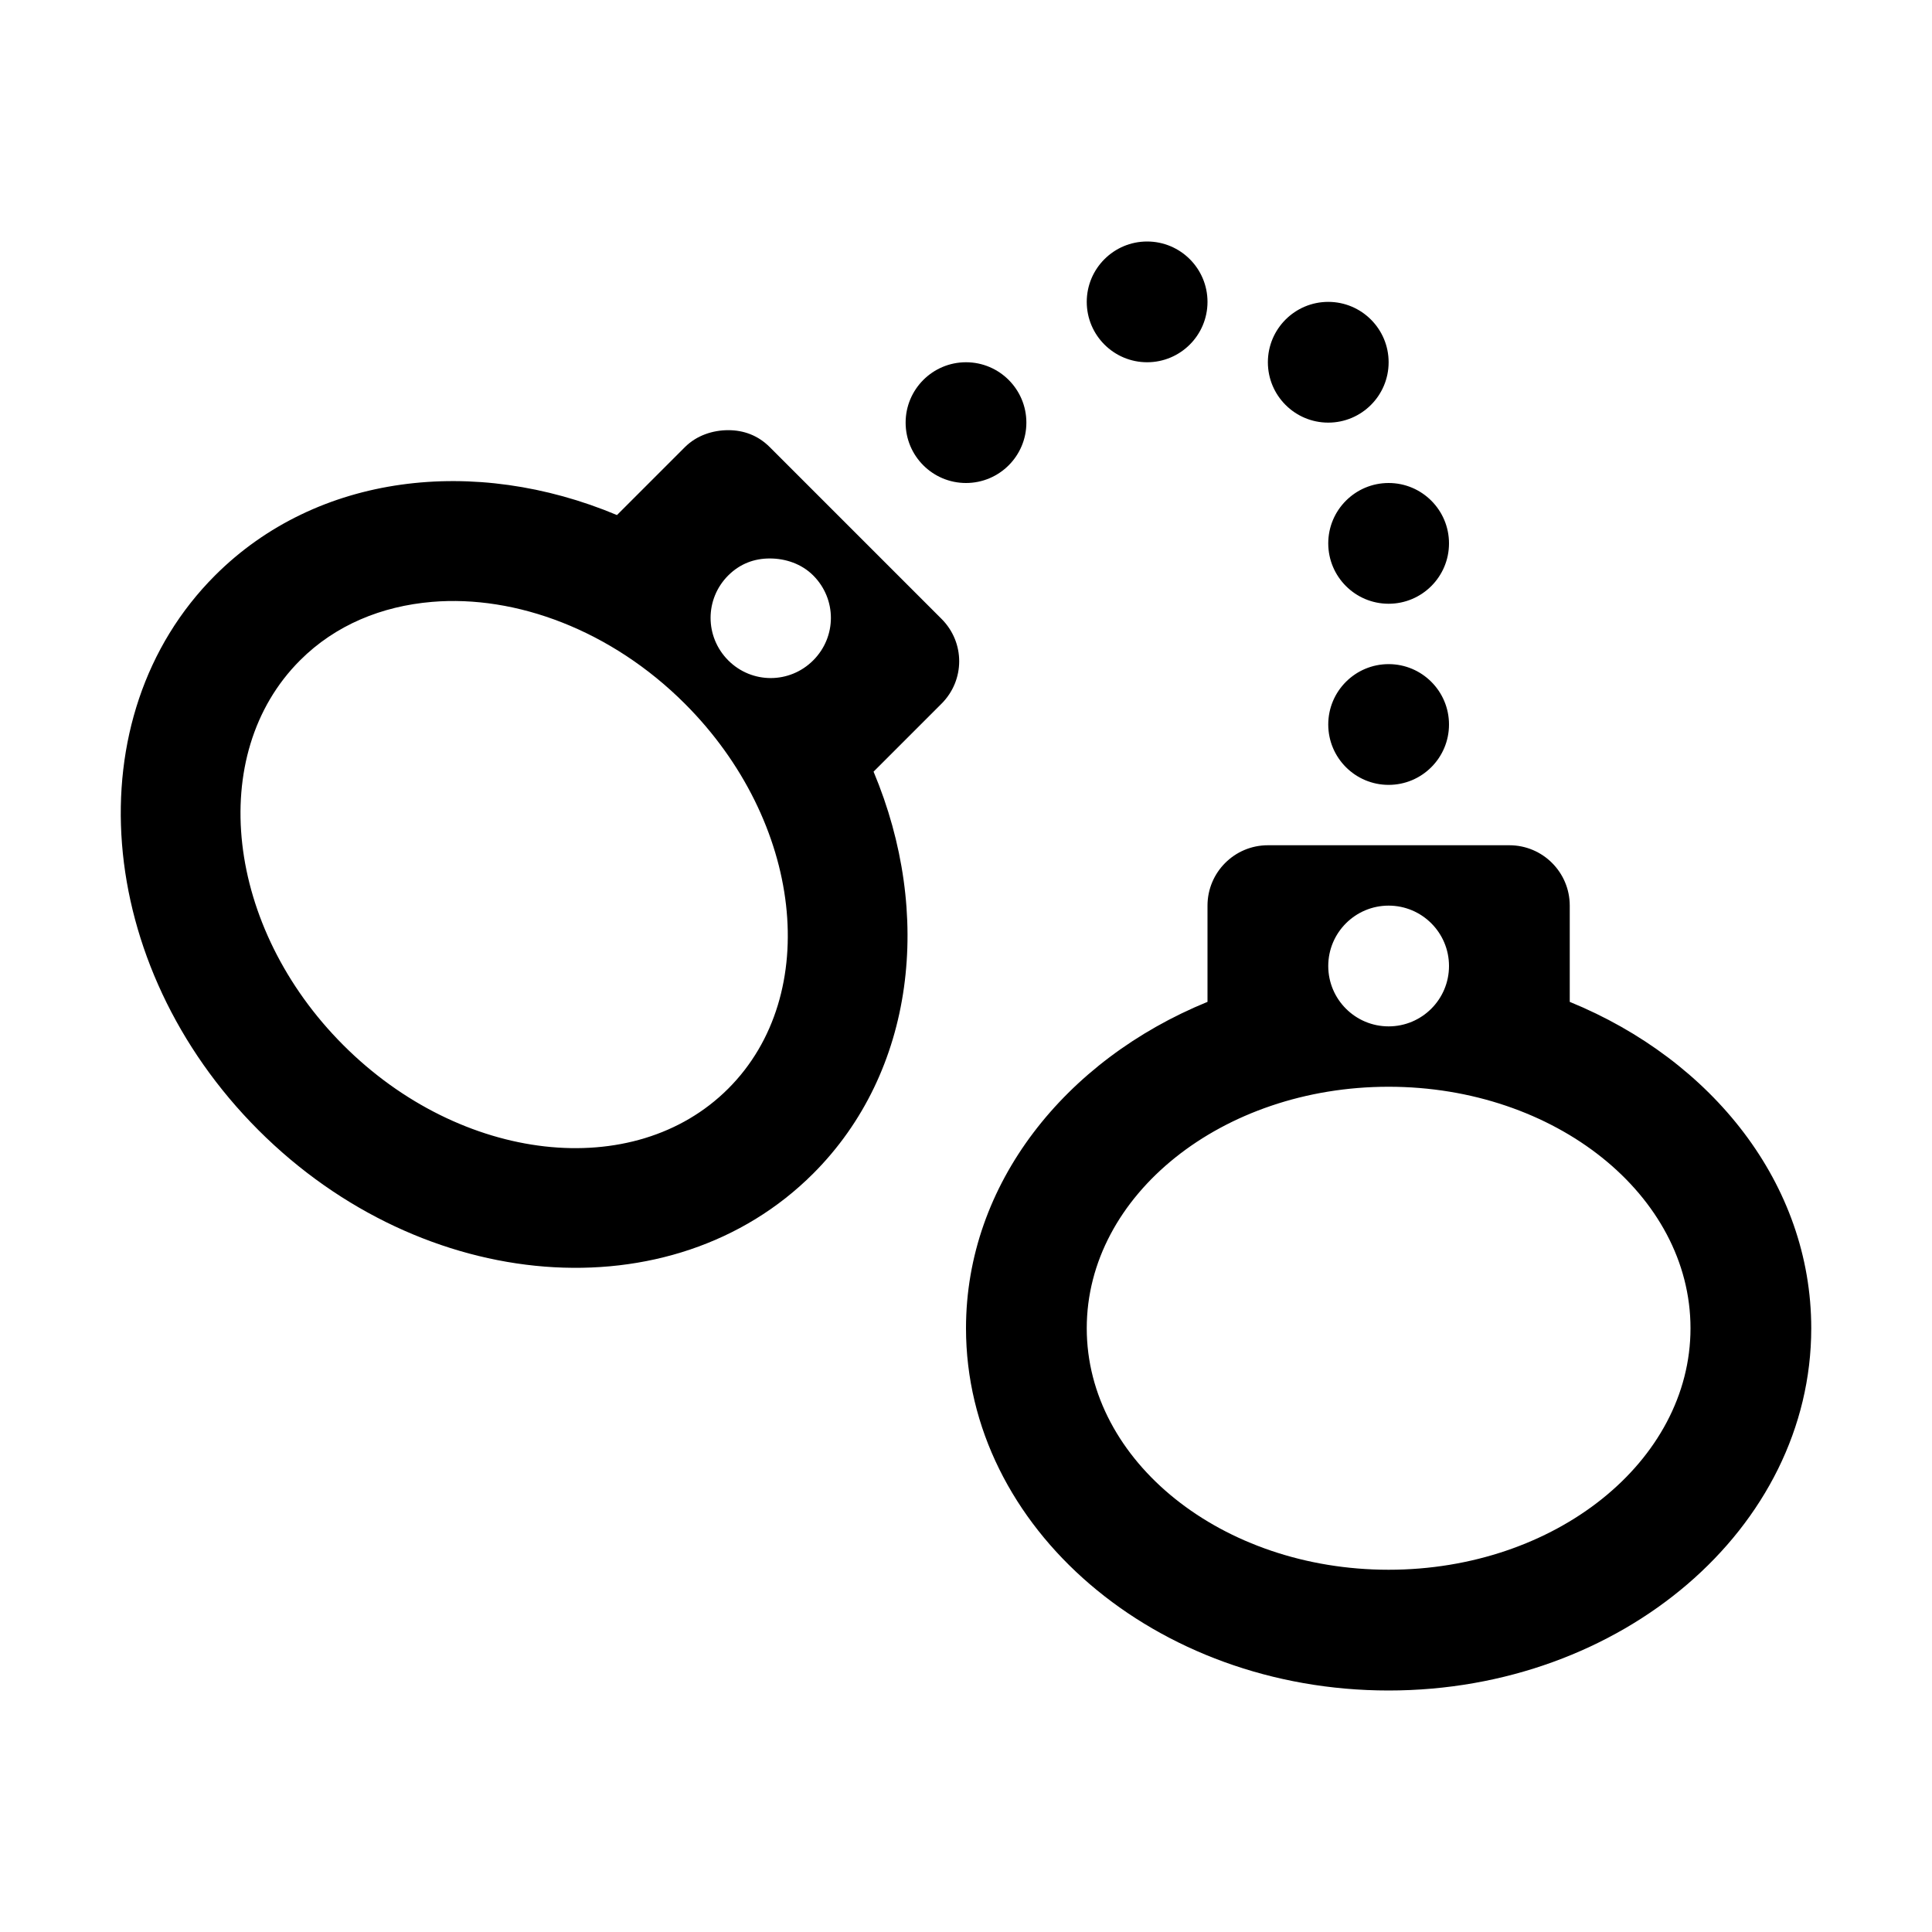 <?xml version="1.0" encoding="utf-8"?>
<svg xmlns="http://www.w3.org/2000/svg" viewBox="0 0 32 32" fill="#000000"><path d="M 19 4 C 18.448 4 18 4.448 18 5 C 18 5.552 18.448 6 19 6 C 19.552 6 20 5.552 20 5 C 20 4.448 19.552 4 19 4 z M 22 5 C 21.448 5 21 5.448 21 6 C 21 6.552 21.448 7 22 7 C 22.552 7 23 6.552 23 6 C 23 5.448 22.552 5 22 5 z M 16 6 C 15.448 6 15 6.448 15 7 C 15 7.552 15.448 8 16 8 C 16.552 8 17 7.552 17 7 C 17 6.448 16.552 6 16 6 z M 12.062 7.125 C 11.807 7.125 11.539 7.211 11.344 7.406 L 10.219 8.531 C 7.867 7.544 5.25 7.843 3.562 9.531 C 1.222 11.871 1.552 15.99 4.281 18.719 C 7.01 21.448 11.13 21.777 13.469 19.438 C 15.157 17.75 15.456 15.133 14.469 12.781 L 15.594 11.656 C 15.985 11.265 15.985 10.64 15.594 10.25 L 12.75 7.406 C 12.555 7.211 12.318 7.125 12.062 7.125 z M 23 8 C 22.448 8 22 8.448 22 9 C 22 9.552 22.448 10 23 10 C 23.552 10 24 9.552 24 9 C 24 8.448 23.552 8 23 8 z M 12.75 9.25 C 13.006 9.25 13.274 9.336 13.469 9.531 C 13.86 9.922 13.86 10.547 13.469 10.938 C 13.079 11.328 12.453 11.329 12.062 10.938 C 11.672 10.546 11.672 9.921 12.062 9.531 C 12.258 9.336 12.494 9.25 12.75 9.25 z M 7.156 9.969 C 8.545 9.852 10.126 10.438 11.344 11.656 C 13.293 13.605 13.623 16.471 12.062 18.031 C 10.502 19.591 7.636 19.262 5.688 17.312 C 3.739 15.364 3.409 12.498 4.969 10.938 C 5.554 10.352 6.323 10.039 7.156 9.969 z M 23 11 C 22.448 11 22 11.448 22 12 C 22 12.552 22.448 13 23 13 C 23.552 13 24 12.552 24 12 C 24 11.448 23.552 11 23 11 z M 21 14 C 20.448 14 20 14.448 20 15 L 20 16.594 C 17.639 17.559 16 19.612 16 22 C 16 25.309 19.14 28 23 28 C 26.86 28 30 25.309 30 22 C 30 19.612 28.361 17.559 26 16.594 L 26 15 C 26 14.448 25.552 14 25 14 L 21 14 z M 23 15 C 23.552 15 24 15.448 24 16 C 24 16.552 23.552 17 23 17 C 22.448 17 22 16.552 22 16 C 22 15.448 22.448 15 23 15 z M 23 18 C 25.757 18 28 19.794 28 22 C 28 24.206 25.757 26 23 26 C 20.243 26 18 24.206 18 22 C 18 19.794 20.243 18 23 18 z" fill="#000000"/></svg>
